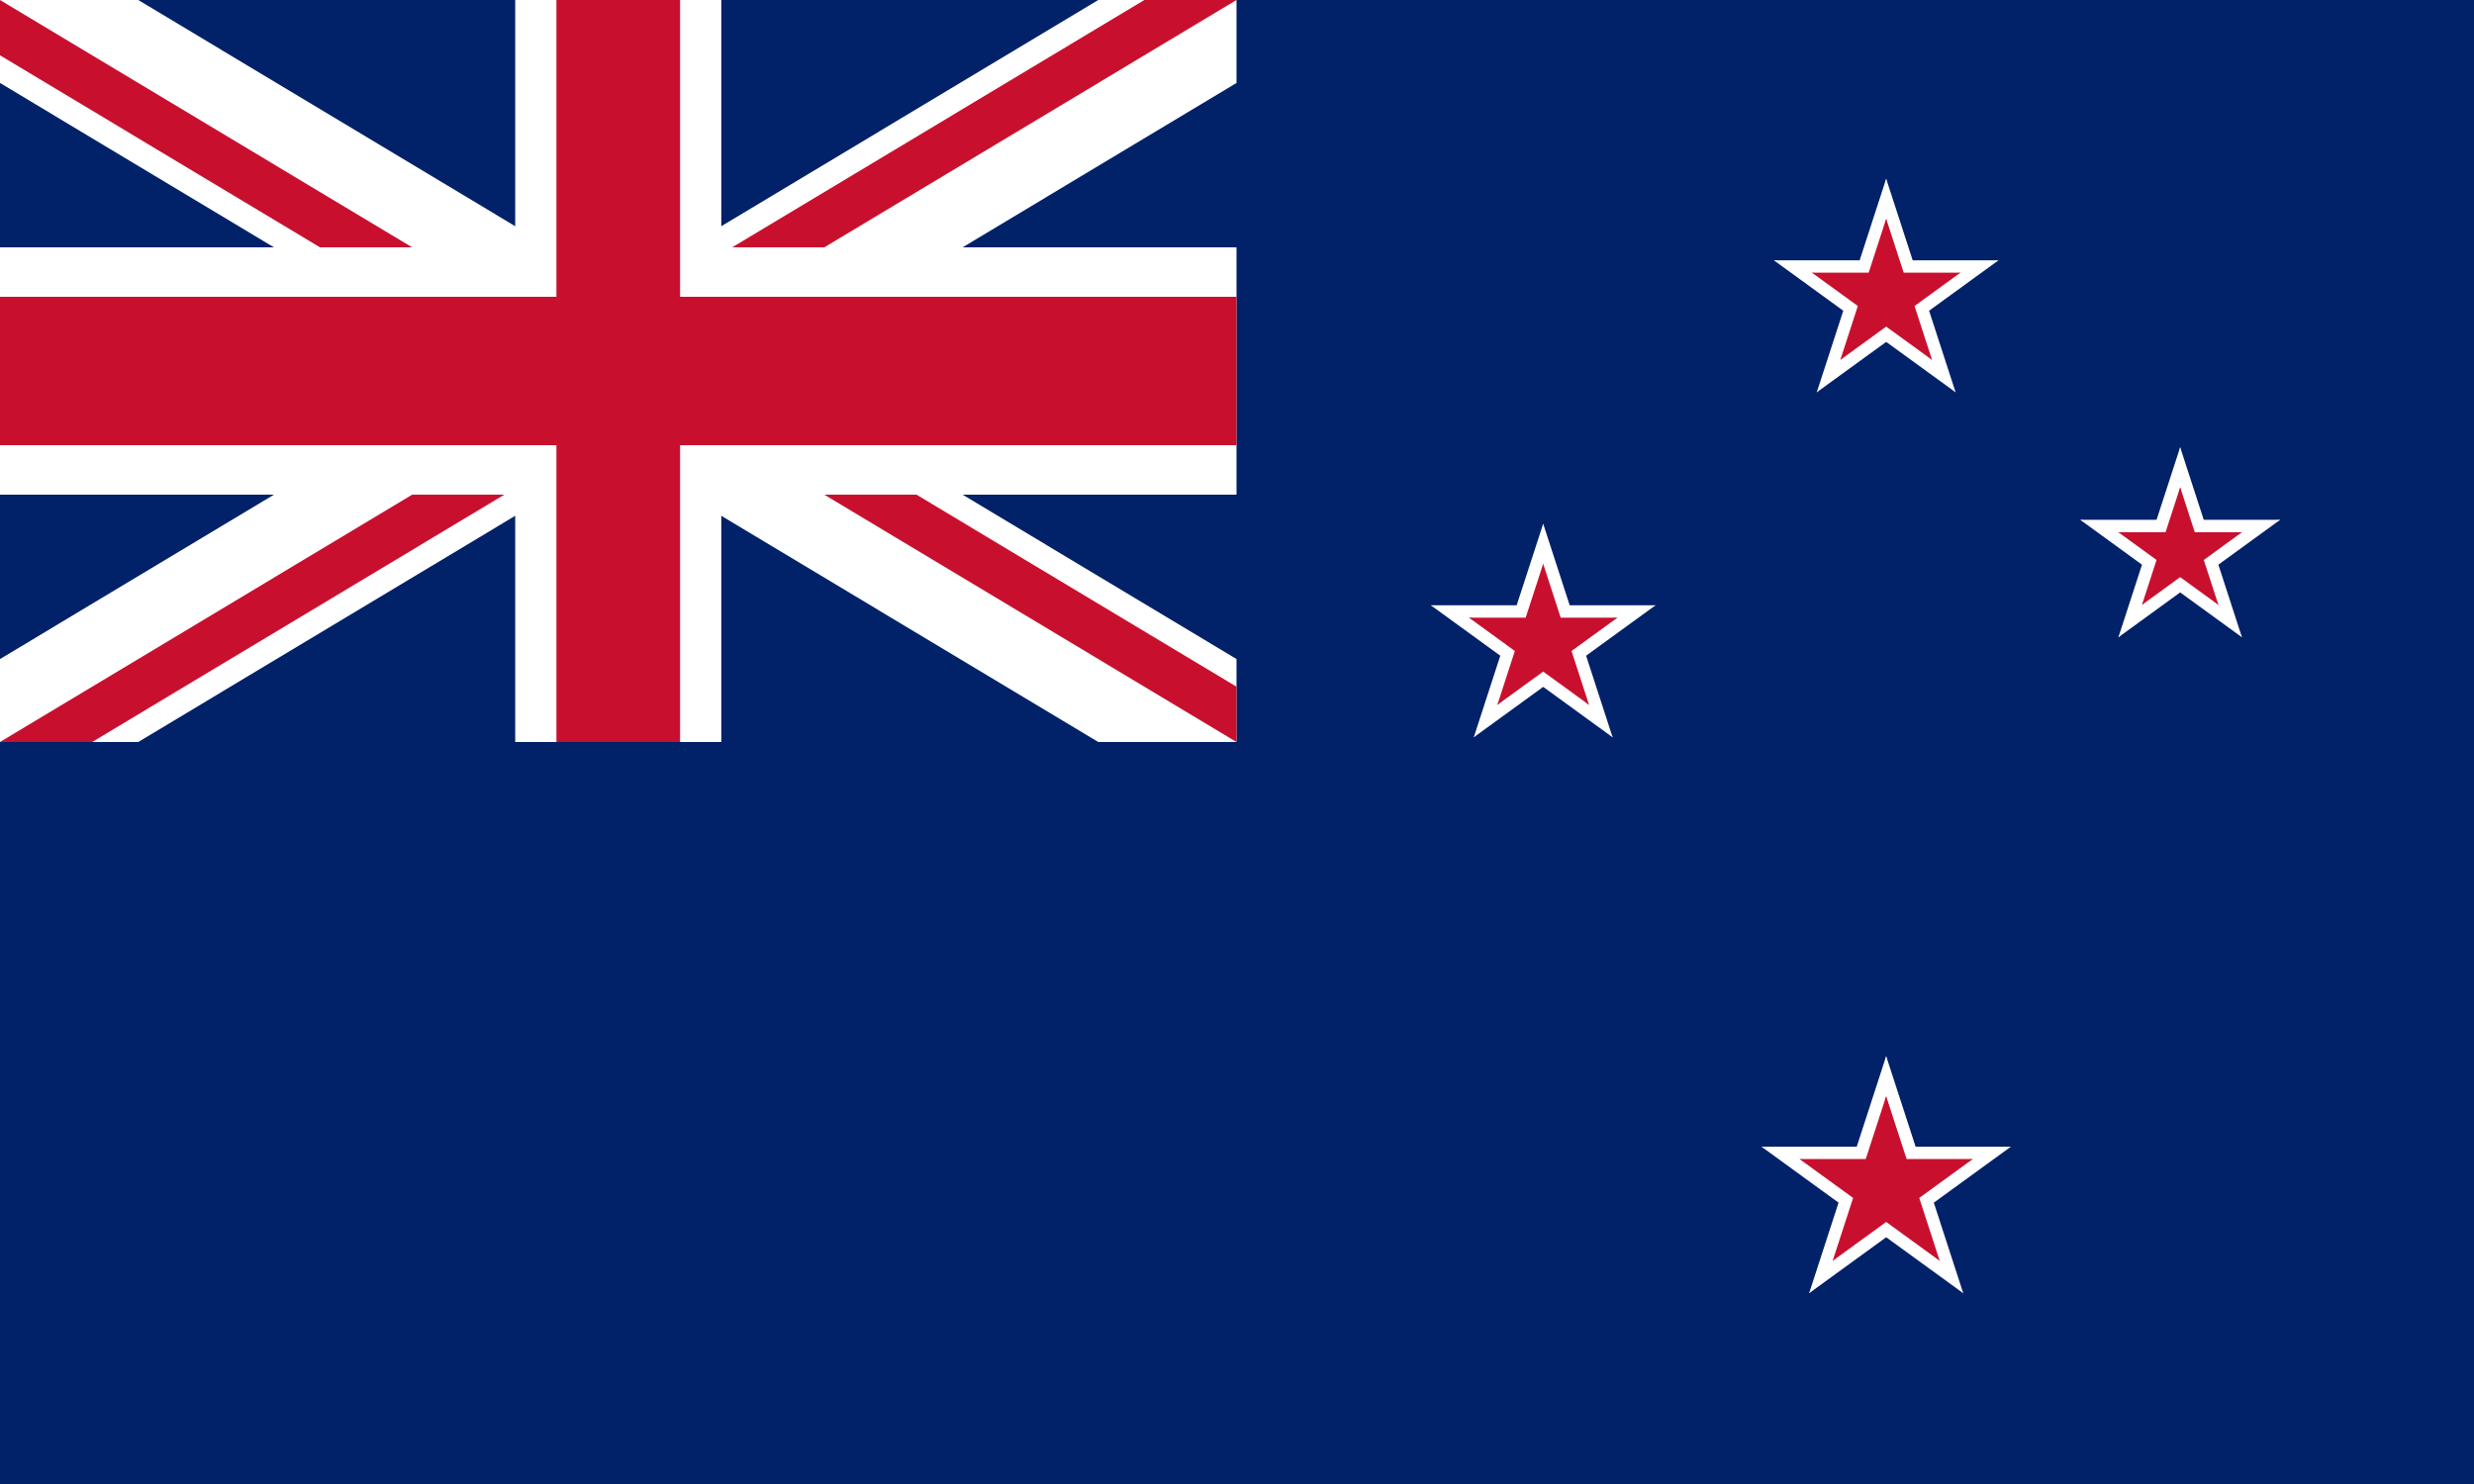 <?xml version="1.0" encoding="UTF-8" standalone="no"?>
<svg
   height="600"
   width="1000"
   version="1.1"
   id="svg18"
   sodipodi:docname="nz.svg"
   inkscape:version="1.3.2 (091e20e, 2023-11-25, custom)"
   xmlns:inkscape="http://www.inkscape.org/namespaces/inkscape"
   xmlns:sodipodi="http://sodipodi.sourceforge.net/DTD/sodipodi-0.dtd"
   xmlns:xlink="http://www.w3.org/1999/xlink"
   xmlns="http://www.w3.org/2000/svg"
   xmlns:svg="http://www.w3.org/2000/svg">
  <sodipodi:namedview
     id="namedview18"
     pagecolor="#505050"
     bordercolor="#eeeeee"
     borderopacity="1"
     inkscape:showpageshadow="0"
     inkscape:pageopacity="0"
     inkscape:pagecheckerboard="0"
     inkscape:deskcolor="#505050"
     inkscape:zoom="0.53828504"
     inkscape:cx="893.57862"
     inkscape:cy="560.11217"
     inkscape:window-width="2560"
     inkscape:window-height="1417"
     inkscape:window-x="3832"
     inkscape:window-y="313"
     inkscape:window-maximized="1"
     inkscape:current-layer="svg18" />
  <defs
     id="defs7">
    <clipPath
       id="b">
      <path
         d="M 0,0 H 600 V 300 H 0 Z"
         id="path1" />
    </clipPath>
    <clipPath
       id="c">
      <path
         d="M 0,0 300,150 H 0 Z M 300,0 H 600 L 300,150 Z m 0,150 h 300 v 150 z m 0,0 V 300 H 0 Z"
         id="path2" />
    </clipPath>
    <g
       id="d">
      <g
         id="a">
        <path
           d="M 0,0 V 0.5 L 1,0 Z"
           transform="translate(0,-0.325)"
           id="path3" />
        <path
           d="M 0,0 V -0.5 L 1,0 Z"
           transform="rotate(-36,0.5,-0.162)"
           id="path4" />
      </g>
      <use
         xlink:href="#a"
         transform="scale(-1,1)"
         id="use4" />
      <use
         xlink:href="#a"
         transform="rotate(72)"
         id="use5" />
      <use
         xlink:href="#a"
         transform="rotate(-72)"
         id="use6" />
      <use
         xlink:href="#a"
         transform="matrix(-0.309,0.951,0.951,0.309,0,0)"
         id="use7" />
    </g>
  </defs>
  <path
     fill="#012169"
     d="M 0,0 H 1000 V 600 H 0 Z"
     id="path7"
     style="stroke-width:0.913" />
  <path
     stroke="#ffffff"
     d="M 0,0 600,300 M 0,300 600,0"
     stroke-width="60"
     clip-path="url(#b)"
     id="path8"
     transform="scale(0.833,1)" />
  <path
     stroke="#c8102e"
     d="M 0,0 600,300 M 0,300 600,0"
     stroke-width="40"
     clip-path="url(#c)"
     id="path9"
     transform="scale(0.833,1)" />
  <path
     stroke="#ffffff"
     d="M 300,0 V 300 M 0,150 h 600"
     stroke-width="100"
     clip-path="url(#b)"
     id="path10"
     transform="scale(0.833,1)" />
  <path
     stroke="#c8102e"
     d="M 300,0 V 300 M 0,150 h 600"
     stroke-width="60"
     clip-path="url(#b)"
     id="path11"
     transform="scale(0.833,1)" />
  <use
     xlink:href="#d"
     fill="#ffffff"
     transform="matrix(45.4,0,0,45.4,762.402,120)"
     id="use11" />
  <use
     xlink:href="#d"
     fill="#c8102e"
     transform="matrix(30,0,0,30,762.402,120)"
     id="use12" />
  <g
     transform="rotate(82,831.201,160.856)"
     id="g14">
    <use
       xlink:href="#d"
       fill="#ffffff"
       transform="matrix(5.623,-40.007,40.007,5.623,900,120)"
       id="use13" />
    <use
       xlink:href="#d"
       fill="#c8102e"
       transform="matrix(3.479,-24.757,24.757,3.479,900,120)"
       id="use14" />
  </g>
  <g
     transform="rotate(82,831.201,160.856)"
     id="g16">
    <use
       xlink:href="#d"
       fill="#ffffff"
       transform="matrix(6.318,-44.958,44.958,6.318,900,380)"
       id="use15" />
    <use
       xlink:href="#d"
       fill="#c8102e"
       transform="matrix(4.175,-29.708,29.708,4.175,900,380)"
       id="use16" />
  </g>
  <use
     xlink:href="#d"
     fill="#ffffff"
     transform="matrix(50.4,0,0,50.4,762.402,480)"
     id="use17" />
  <use
     xlink:href="#d"
     fill="#c8102e"
     transform="matrix(35,0,0,35,762.402,480)"
     id="use18" />
</svg>
